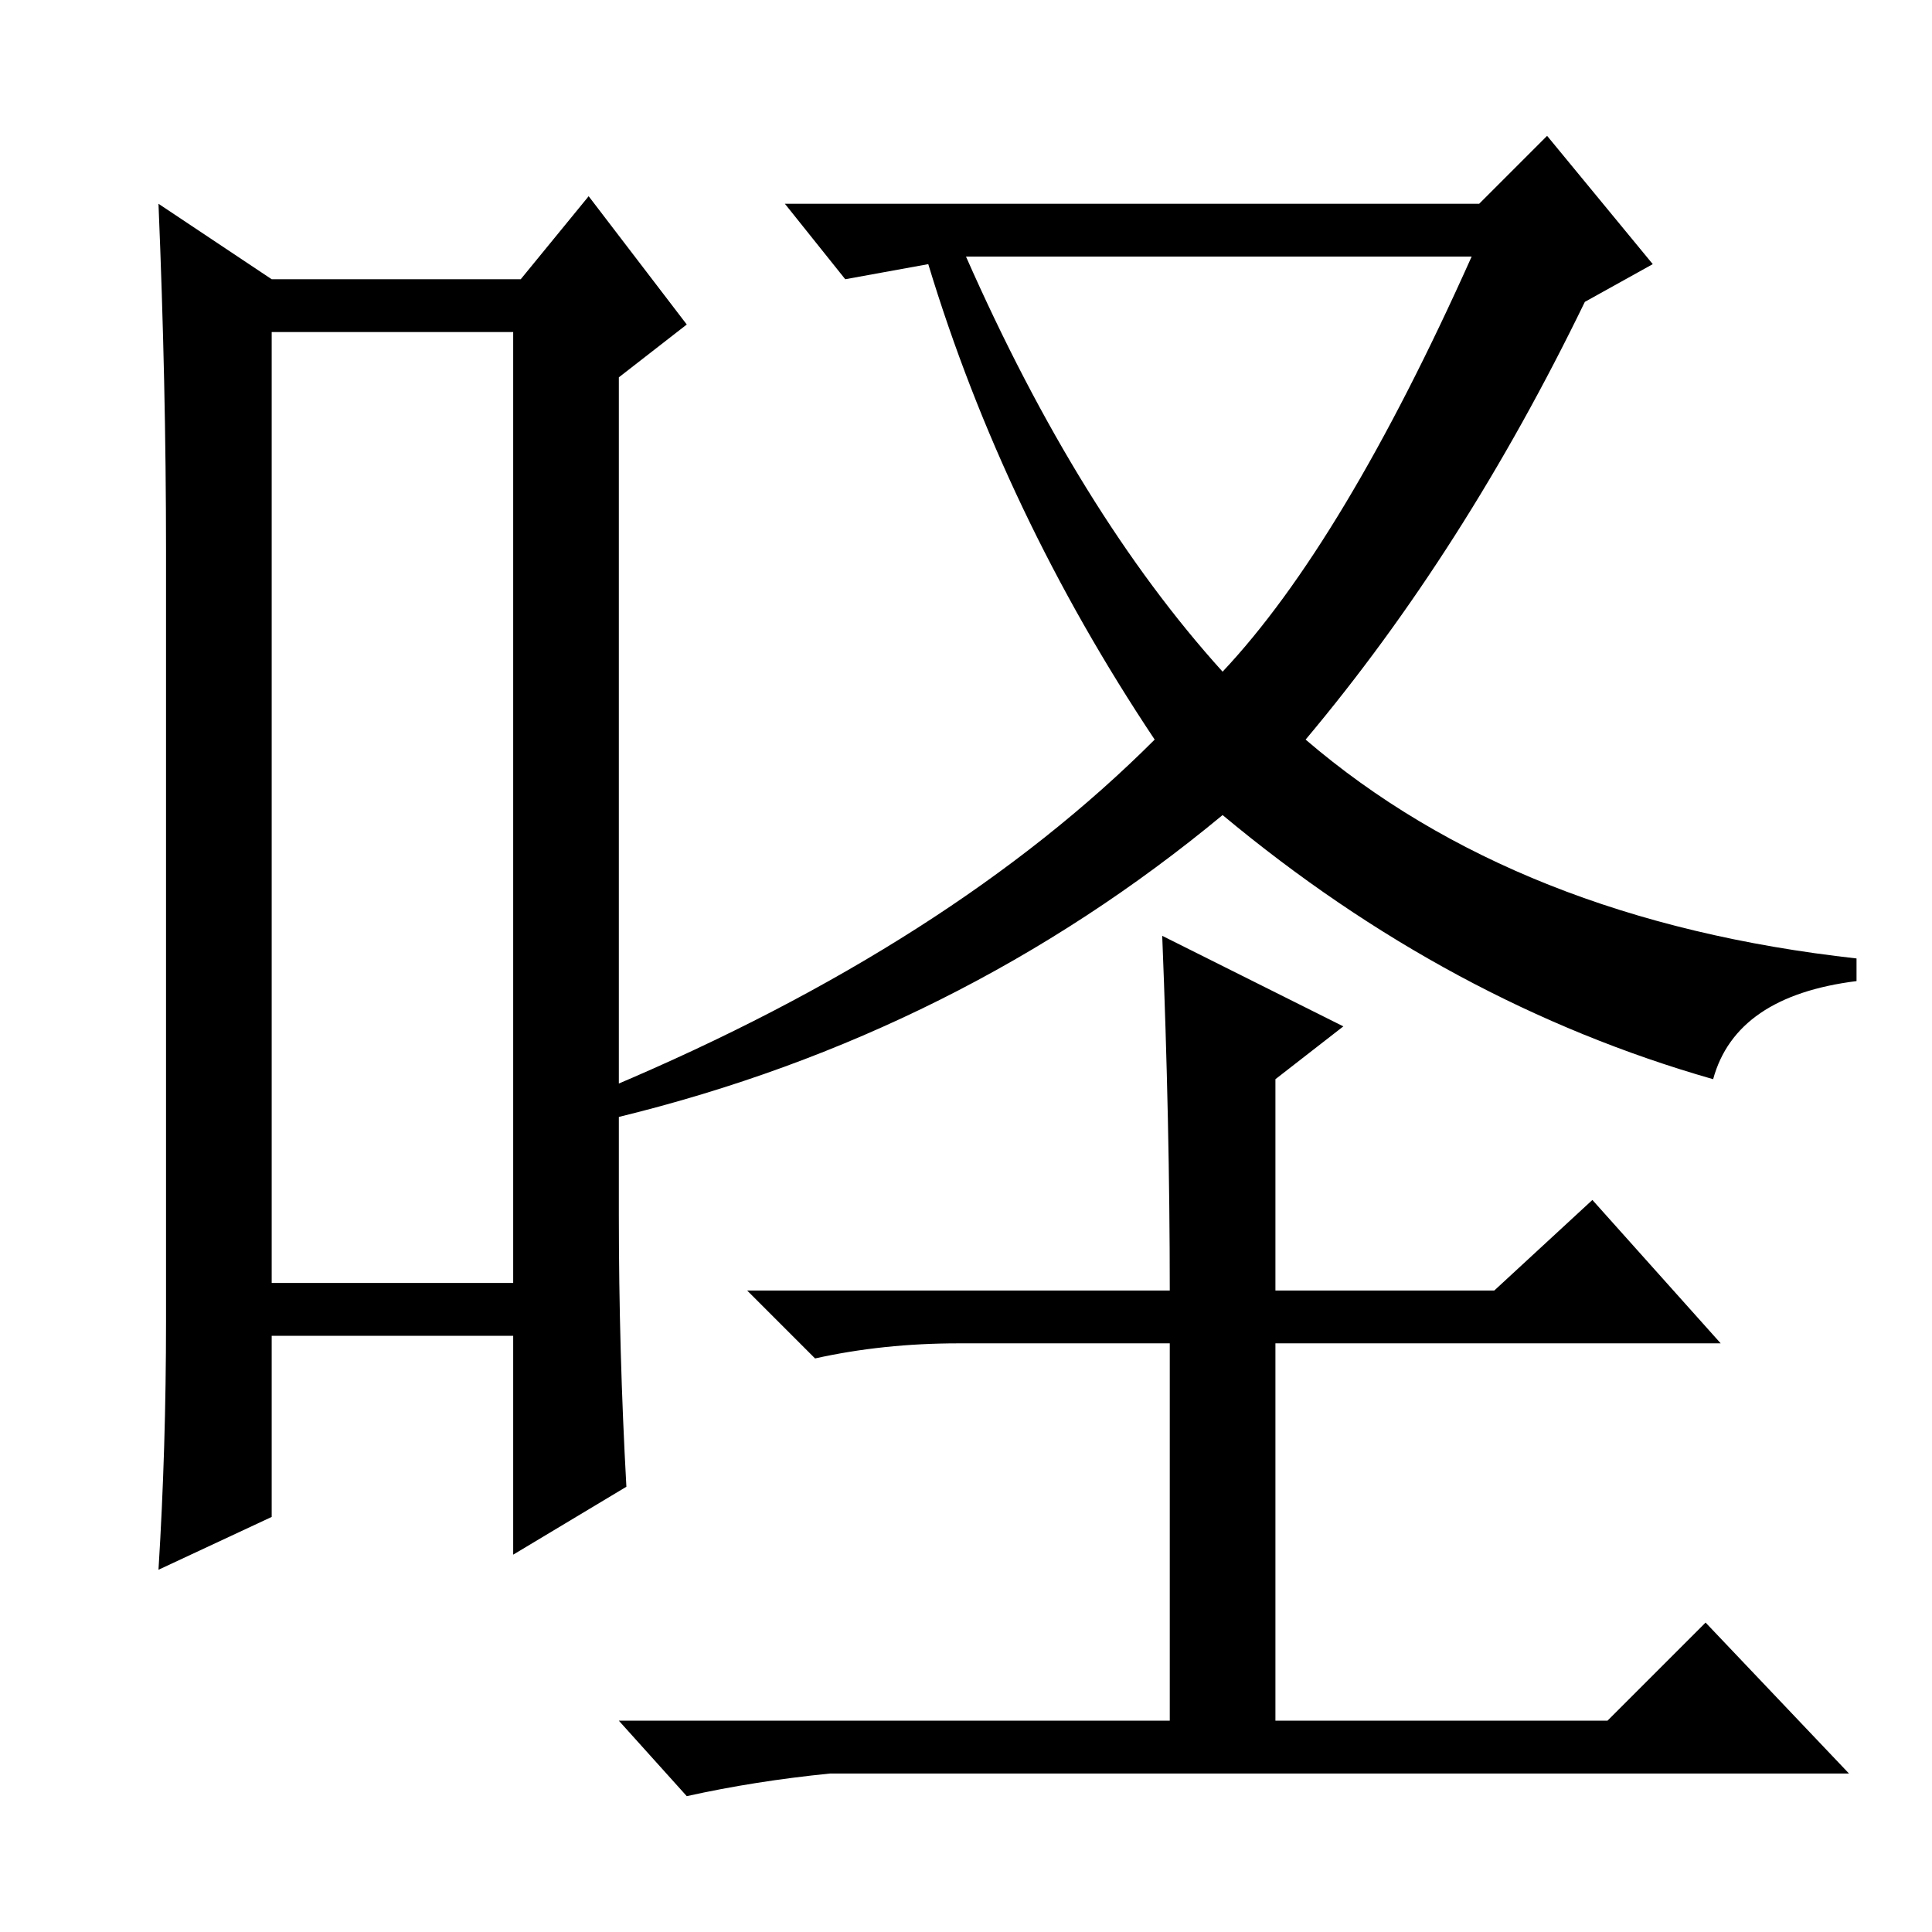 <?xml version="1.0" standalone="no"?>
<!DOCTYPE svg PUBLIC "-//W3C//DTD SVG 1.1//EN" "http://www.w3.org/Graphics/SVG/1.1/DTD/svg11.dtd" >
<svg xmlns="http://www.w3.org/2000/svg" xmlns:xlink="http://www.w3.org/1999/xlink" version="1.1" viewBox="0 -36 256 256">
  <g transform="matrix(1 0 0 -1 0 220)">
   <path fill="currentColor"
d="M36 212v-126h32v126h-32zM22 81v102q0 22 -1 46l15 -10h33l9 11l13 -17l-9 -7v-111q0 -18 1 -36l-15 -9v29h-32v-24l-15 -7q1 16 1 33zM173 158q28 -24 73 -29v-3q-16 -2 -19 -13q-35 10 -65 35q-35 -29 -80 -40l-1 4q45 19 72 46q-20 30 -30 63l-11 -2l-8 10h92l9 9
l14 -17l-9 -5q-16 -33 -37 -58zM162 167q16 17 33 55h-67q15 -34 34 -55zM154 132l24 -12l-9 -7v-28h29l13 12l17 -19h-59v-50h44l13 13l19 -20h-135q-10 -1 -19 -3l-9 10h73v50h-28q-10 0 -19 -2l-9 9h56q0 22 -1 47z" />
  </g>

</svg>
